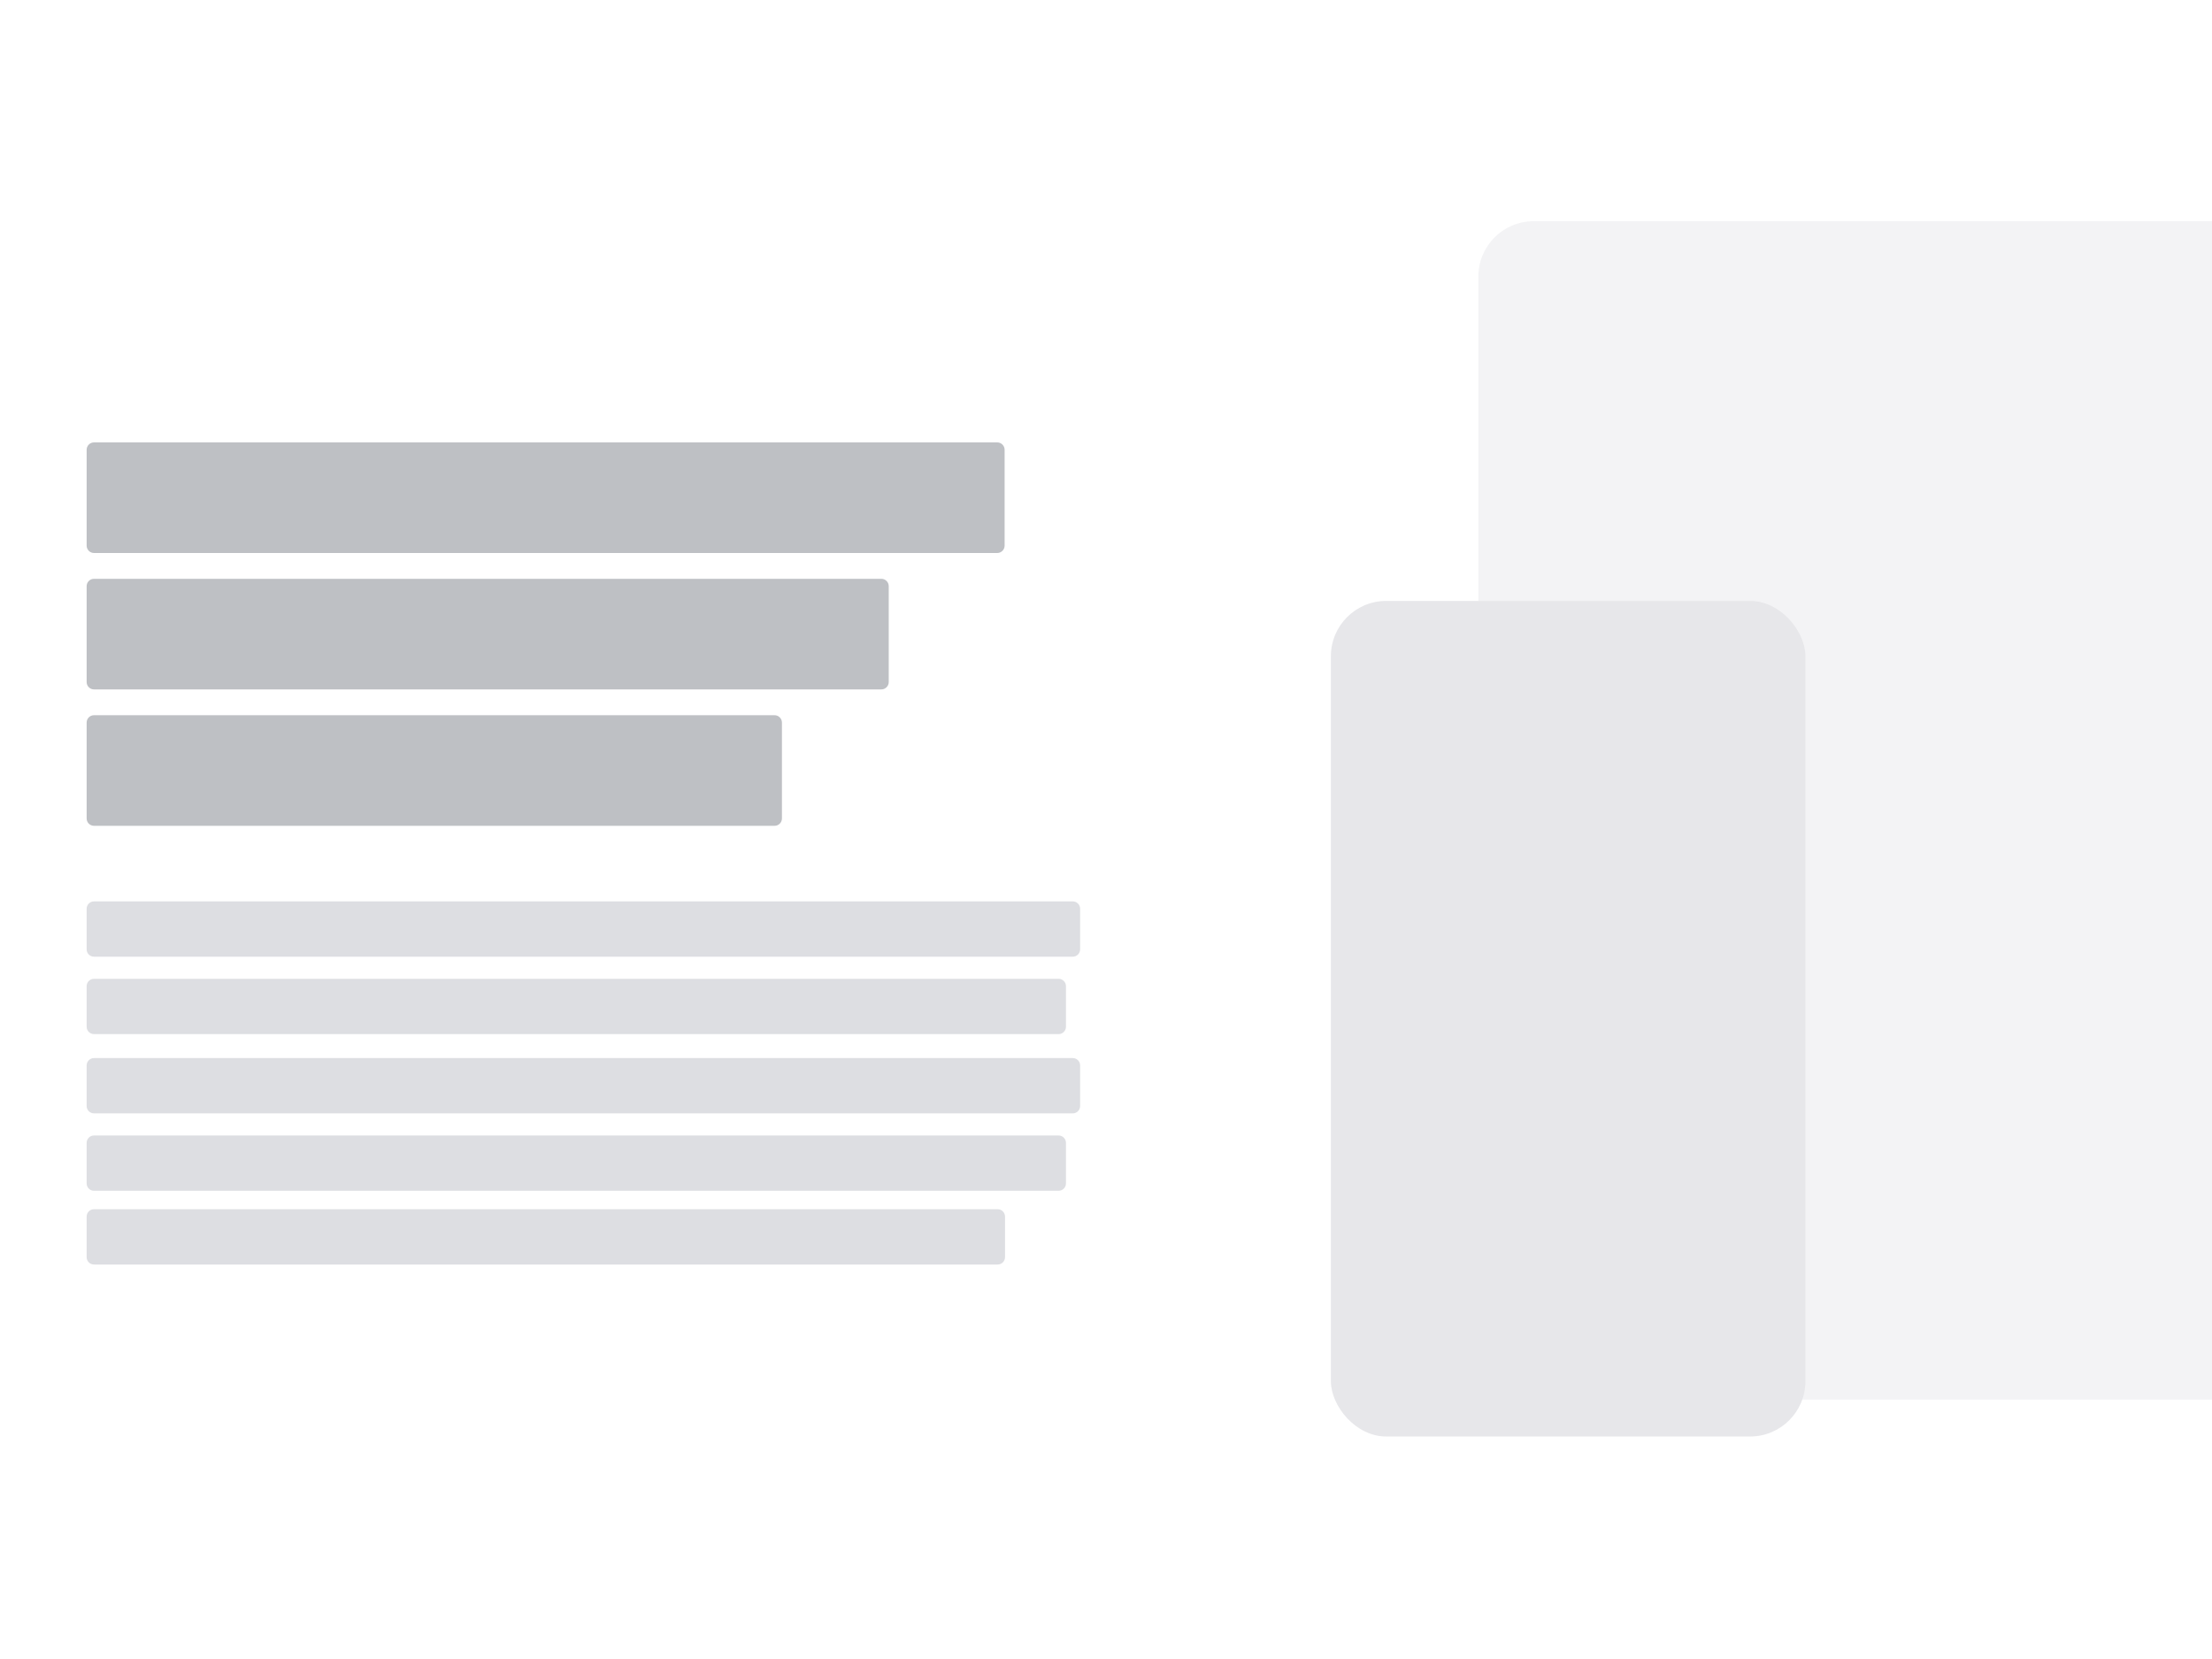 <?xml version="1.0" encoding="UTF-8"?>
<svg width="1200px" height="900px" viewBox="0 0 1200 900" version="1.1" xmlns="http://www.w3.org/2000/svg" xmlns:xlink="http://www.w3.org/1999/xlink">
    <!-- Generator: Sketch 40.3 (33839) - http://www.bohemiancoding.com/sketch -->
    <title>Feature - 1 col left</title>
    <desc>Created with Sketch.</desc>
    <defs></defs>
    <g id="Page-1" stroke="none" stroke-width="1" fill="none" fill-rule="evenodd">
        <g id="Feature---1-col-left">
            <path d="M47,492.999 C47,490.791 48.794,489 50.99,489 L581.977,489 C584.181,489 585.968,490.787 585.968,492.999 L585.968,515.001 C585.968,517.209 584.174,519 581.977,519 L50.99,519 C48.787,519 47,517.213 47,515.001 L47,492.999 Z M47,534.999 C47,532.791 48.794,531 51.009,531 L574.271,531 C576.485,531 578.279,532.787 578.279,534.999 L578.279,557.001 C578.279,559.209 576.485,561 574.271,561 L51.009,561 C48.795,561 47,559.213 47,557.001 L47,534.999 Z M47,577.999 C47,575.791 48.794,574 50.99,574 L581.977,574 C584.181,574 585.968,575.787 585.968,577.999 L585.968,600.001 C585.968,602.209 584.174,604 581.977,604 L50.99,604 C48.787,604 47,602.213 47,600.001 L47,577.999 Z M47,619.999 C47,617.791 48.794,616 51.009,616 L574.271,616 C576.485,616 578.279,617.787 578.279,619.999 L578.279,642.001 C578.279,644.209 576.485,646 574.271,646 L51.009,646 C48.795,646 47,644.213 47,642.001 L47,619.999 Z M47,659.999 C47,657.791 48.792,656 50.992,656 L541.226,656 C543.431,656 545.219,657.787 545.219,659.999 L545.219,682.001 C545.219,684.209 543.427,686 541.226,686 L50.992,686 C48.787,686 47,684.213 47,682.001 L47,659.999 Z" id="subheading" fill="#DDDEE2"></path>
            <path d="M47,244.007 C47,241.794 48.791,240 51.009,240 L540.991,240 C543.205,240 545,241.796 545,244.007 L545,295.993 C545,298.206 543.209,300 540.991,300 L51.009,300 C48.795,300 47,298.204 47,295.993 L47,244.007 Z M47,318.007 C47,315.794 48.799,314 50.996,314 L478.138,314 C480.345,314 482.134,315.796 482.134,318.007 L482.134,369.993 C482.134,372.206 480.335,374 478.138,374 L50.996,374 C48.789,374 47,372.204 47,369.993 L47,318.007 Z M47,392.007 C47,389.794 48.787,388 50.997,388 L420.201,388 C422.409,388 424.198,389.796 424.198,392.007 L424.198,443.993 C424.198,446.206 422.411,448 420.201,448 L50.997,448 C48.789,448 47,446.204 47,443.993 L47,392.007 Z" id="heading" fill="#BEC0C4"></path>
            <g id="Group" transform="translate(722, 120)" fill="#E7E7EA">
                <rect id="Rectangle-2" fill-opacity="0.495" x="80" y="0" width="708" height="639.293" rx="30"></rect>
                <rect id="Rectangle-2" x="0" y="206" width="257.426" height="453.293" rx="30"></rect>
            </g>
        </g>
    </g>
</svg>